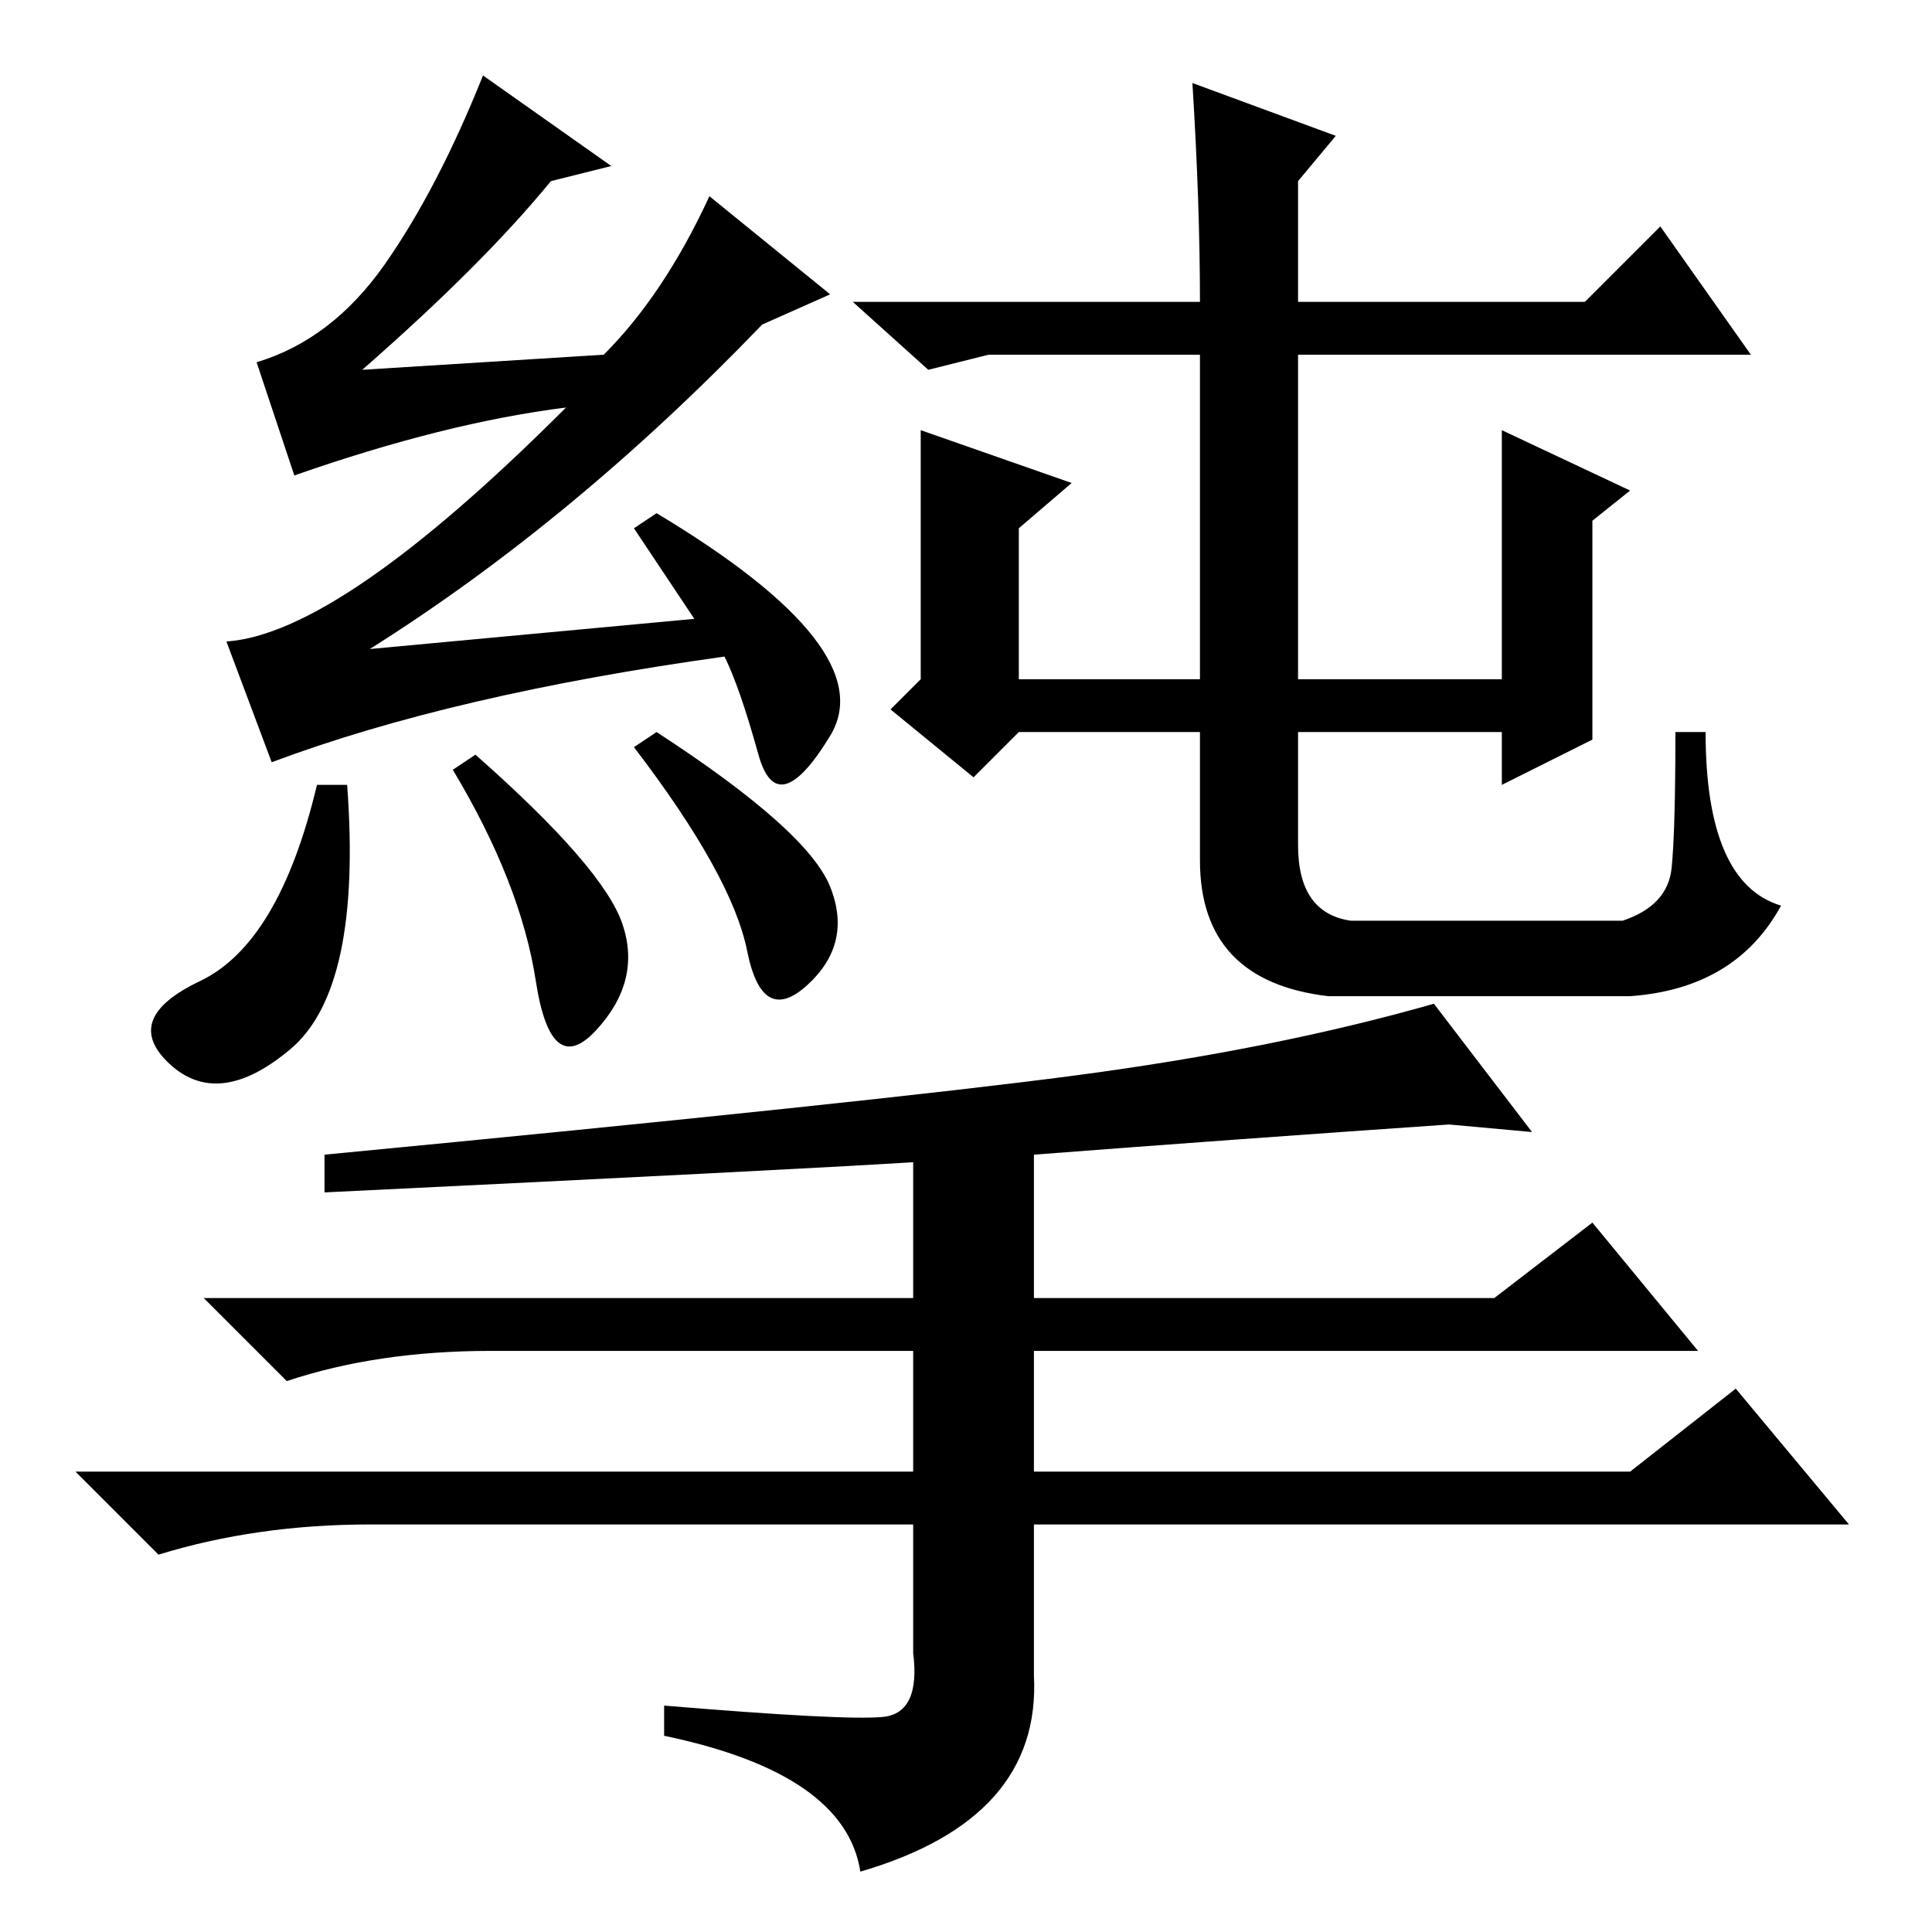 <?xml version="1.0" standalone="no"?>
<!DOCTYPE svg PUBLIC "-//W3C//DTD SVG 1.1//EN" "http://www.w3.org/Graphics/SVG/1.1/DTD/svg11.dtd" >
<svg xmlns="http://www.w3.org/2000/svg" xmlns:xlink="http://www.w3.org/1999/xlink" version="1.1" viewBox="0 -36 256 256">
  <g transform="matrix(1 0 0 -1 0 220)">
   <path fill="currentColor"
d="M64 246l17 -12l-8 -2q-9 -11 -25 -25l32 2q8 8 14 21l16 -13l-9 -4q-25 -26 -52 -43l43 4l-8 12l3 2q30 -18 23 -29.5t-9.5 -2.5t-4.5 13q-36 -5 -60 -14l-6 16q15 1 45 31q-16 -2 -36 -9l-5 15q10 3 17 13t13 25zM87 159q20 -13 23 -20.5t-3 -13t-8 4.5t-15 27zM60 154
l3 2q17 -15 19.5 -22.5t-3.5 -14t-8 6.5t-11 28zM46 152q2 -27 -7.5 -35t-16 -2t4 11t15.5 26h4zM159 216q0 13 -1 29l19 -7l-5 -6v-16h38l10 10l12 -17h-60v-43h27v33l17 -8l-5 -4v-29l-12 -6v7h-27v-15q0 -9 7 -10h36q6 2 6.5 7t0.5 18h4q0 -20 10 -23q-6 -11 -20 -12h-40
q-17 2 -17 18v17h-24l-6 -6l-11 9l4 4v33l20 -7l-7 -6v-20h24v43h-28l-8 -2l-10 9h46zM43 98v5q73 7 99.5 10.5t47.5 9.5l13 -17l-11 1q-29 -2 -55 -4v-19h61l13 10l14 -17h-88v-16h79l14 11l15 -18h-108v-20q1 -19 -23 -26q-2 13 -26 18v4q24 -2 29 -1.5t4 8.5v17h-72
q-15 0 -28 -4l-11 11h111v16h-56q-15 0 -27 -4l-11 11h94v18q-16 -1 -78 -4z" />
  </g>

</svg>
